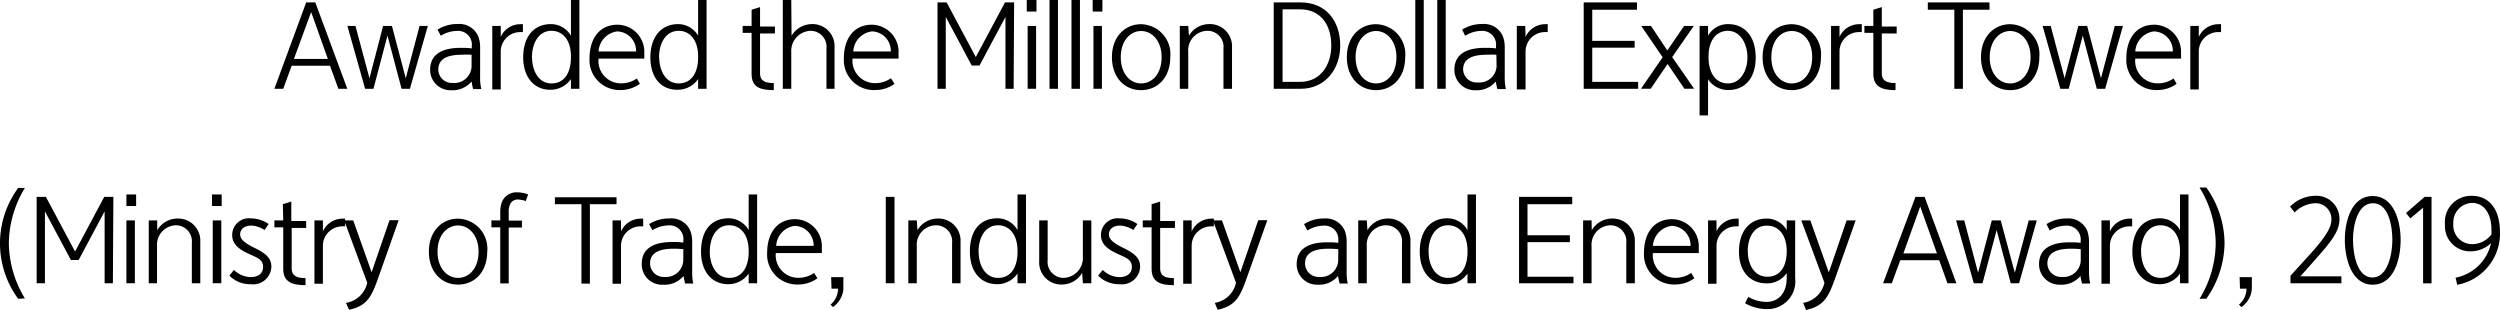 <svg xmlns="http://www.w3.org/2000/svg" viewBox="0 0 257.12 31.88"><title>자산 130</title><g id="레이어_2" data-name="레이어 2"><g id="레이어_1-2" data-name="레이어 1"><path d="M35.72,9.13H34.8l-.86-2.37H30l-.87,2.37h-.91L31.49.25h.94Zm-2-3.07L32,1.24,30.23,6.06Z"/><path d="M41.73,8.05l1.42-5.38H44L42.16,9.13H41.3L39.85,3.66,38.41,9.13h-.86L35.73,2.67h.83L38,8.05,39.4,2.67h.91Z"/><path d="M45,3.05a3.78,3.78,0,0,1,2.07-.58,2.11,2.11,0,0,1,2.12,1.27,3.16,3.16,0,0,1,.19,1.12v3a5.25,5.25,0,0,0,.12,1.3h-.84a6.93,6.93,0,0,1-.16-.78,2.54,2.54,0,0,1-2.08.9,2.09,2.09,0,0,1-2.18-2.09c0-1.58,1.17-2.27,3.16-2.27.35,0,.72,0,1.12.06V4.76A1.41,1.41,0,0,0,47,3.18a3.2,3.2,0,0,0-1.66.5ZM48.5,5.63a8.86,8.86,0,0,0-1,0c-1.61,0-2.42.49-2.42,1.52a1.39,1.39,0,0,0,1.49,1.38A1.77,1.77,0,0,0,48.5,6.85Z"/><path d="M51.5,3.8a2.19,2.19,0,0,1,2-1.31,1.32,1.32,0,0,1,.28,0V3.3l-.28,0a2,2,0,0,0-2,2v3.9h-.87V2.67h.87Z"/><path d="M58.72,3.67V0h.87V9.13h-.87v-1a2.53,2.53,0,0,1-2.1,1.1C55,9.26,53.81,8,53.81,5.9s1.06-3.42,2.86-3.42A2.38,2.38,0,0,1,58.72,3.67Zm-4,2.23c0,1.28.61,2.68,2,2.68s2-1.19,2-2.68V5.8c0-1.7-.86-2.63-2-2.63C55.32,3.17,54.71,4.56,54.71,5.9Z"/><path d="M65.81,8.62a3.38,3.38,0,0,1-2,.64A3.09,3.09,0,0,1,60.63,6c0-2,1-3.46,2.9-3.46a2.79,2.79,0,0,1,2.73,3,2.69,2.69,0,0,1,0,.49h-4.7a2.3,2.3,0,0,0,2.3,2.54,2.79,2.79,0,0,0,1.64-.5Zm-.39-3.33a2,2,0,0,0-1.93-2.06,2.2,2.2,0,0,0-1.93,2.06Z"/><path d="M71.8,3.67V0h.87V9.13H71.8v-1a2.54,2.54,0,0,1-2.1,1.1C68,9.26,66.89,8,66.89,5.9S68,2.48,69.75,2.48A2.38,2.38,0,0,1,71.8,3.67Zm-4,2.23c0,1.28.62,2.68,2,2.68s2-1.19,2-2.68V5.8c0-1.7-.86-2.63-2-2.63C68.4,3.17,67.78,4.56,67.78,5.9Z"/><path d="M77.3,1l.87-.27v2H79.7v.71H78.17V7.54c0,.86.64,1,1.41,1v.73C78.21,9.26,77.3,9,77.3,7.6V3.38h-.92V2.67h.92Z"/><path d="M81.41,3.68a2.45,2.45,0,0,1,2-1.2,2.27,2.27,0,0,1,2.42,2.41V9.13H85V5a1.64,1.64,0,0,0-1.62-1.83,2.06,2.06,0,0,0-2,2.17V9.13h-.87V0h.87Z"/><path d="M92,8.62a3.33,3.33,0,0,1-2,.64A3.08,3.08,0,0,1,86.79,6c0-2,1-3.46,2.89-3.46a2.79,2.79,0,0,1,2.73,3,4,4,0,0,1,0,.49H87.68A2.31,2.31,0,0,0,90,8.55a2.78,2.78,0,0,0,1.63-.5Zm-.38-3.33a2,2,0,0,0-1.93-2.06,2.18,2.18,0,0,0-1.93,2.06Z"/><path d="M104.25,9.13h-.84V1.74l-2.67,5h-.8l-2.67-5V9.13h-.85V.25h.94l3,5.62,3-5.62h.94Z"/><path d="M105.6,0h1V1.19h-1Zm.09,2.67h.87V9.13h-.87Z"/><path d="M107.94,0h.87V9.13h-.87Z"/><path d="M110.2,0h.87V9.13h-.87Z"/><path d="M112.38,0h1V1.19h-1Zm.08,2.67h.87V9.13h-.87Z"/><path d="M117.36,2.49a3.08,3.08,0,0,1,3,3.39c0,2.08-1.29,3.39-3,3.39s-3-1.31-3-3.39S115.68,2.49,117.36,2.49Zm0,6.09c1.16,0,2.11-1,2.11-2.7s-1-2.69-2.11-2.69-2.09,1-2.09,2.69S116.22,8.58,117.36,8.58Z"/><path d="M122.28,3.68a2.4,2.4,0,0,1,2-1.2,2.28,2.28,0,0,1,2.43,2.41V9.13h-.88V5a1.64,1.64,0,0,0-1.62-1.83,2,2,0,0,0-2,2.17V9.13h-.87V2.67h.87Z"/><path d="M133.79.25c2.53,0,4.05,1.85,4.05,4.45,0,2.4-1.55,4.43-4.05,4.43H131V.25Zm-.07,8.17c2.08,0,3.2-1.72,3.2-3.73,0-2.29-1.22-3.73-3.2-3.73h-1.81V8.42Z"/><path d="M141.52,2.49a3.08,3.08,0,0,1,3,3.39c0,2.08-1.3,3.39-3,3.39s-3-1.31-3-3.39S139.84,2.49,141.52,2.49Zm0,6.09c1.15,0,2.1-1,2.1-2.7s-1-2.69-2.1-2.69-2.1,1-2.1,2.69S140.38,8.58,141.52,8.58Z"/><path d="M145.56,0h.87V9.13h-.87Z"/><path d="M147.82,0h.87V9.13h-.87Z"/><path d="M150.38,3.05a3.78,3.78,0,0,1,2.07-.58,2.1,2.1,0,0,1,2.12,1.27,3.16,3.16,0,0,1,.19,1.12v3a5.25,5.25,0,0,0,.12,1.3H154a6.93,6.93,0,0,1-.16-.78,2.52,2.52,0,0,1-2.07.9,2.1,2.1,0,0,1-2.19-2.09c0-1.58,1.18-2.27,3.16-2.27.36,0,.72,0,1.12.06V4.76a1.41,1.41,0,0,0-1.51-1.58,3.14,3.14,0,0,0-1.66.5Zm3.52,2.58a8.74,8.74,0,0,0-1,0c-1.61,0-2.42.49-2.42,1.52A1.39,1.39,0,0,0,152,8.48a1.77,1.77,0,0,0,1.92-1.63Z"/><path d="M156.9,3.8a2.21,2.21,0,0,1,2-1.31,1.32,1.32,0,0,1,.28,0V3.3l-.28,0a2,2,0,0,0-2,2v3.9H156V2.67h.87Z"/><path d="M168.48,9.13h-5.6V.25h5.48V1h-4.6v3.2h4.36v.7h-4.36V8.42h4.72Z"/><path d="M171.48,5.19l1.72-2.52h1l-2.22,3.2,2.26,3.26h-1l-1.73-2.55-1.74,2.55h-1L171,5.89l-2.2-3.22h1Z"/><path d="M177.72,2.48c1.76,0,2.85,1.31,2.85,3.43s-1.1,3.35-2.83,3.35a2.49,2.49,0,0,1-2.07-1.1v3.71h-.87V2.67h.87v1A2.34,2.34,0,0,1,177.72,2.48Zm0,.69c-1.16,0-2,.93-2,2.63v.1c0,1.49.66,2.68,2,2.68s2-1.4,2-2.68S179.07,3.17,177.69,3.17Z"/><path d="M184.28,2.49a3.08,3.08,0,0,1,3,3.39c0,2.08-1.3,3.39-3,3.39s-3-1.31-3-3.39S182.59,2.49,184.28,2.49Zm0,6.09c1.15,0,2.1-1,2.1-2.7s-.95-2.69-2.1-2.69-2.1,1-2.1,2.69S183.14,8.58,184.28,8.58Z"/><path d="M189.19,3.8a2.21,2.21,0,0,1,2-1.31,1.42,1.42,0,0,1,.29,0V3.3a2.85,2.85,0,0,0-.29,0,2,2,0,0,0-2,2v3.9h-.87V2.67h.87Z"/><path d="M192.67,1l.87-.27v2h1.53v.71h-1.53V7.54c0,.86.65,1,1.41,1v.73c-1.36,0-2.28-.32-2.28-1.67V3.38h-.92V2.67h.92Z"/><path d="M204.62,1h-2.74V9.13H201V1h-2.73V.25h6.34Z"/><path d="M206.74,2.49a3.08,3.08,0,0,1,3,3.39c0,2.08-1.3,3.39-3,3.39s-3-1.31-3-3.39S205.06,2.49,206.74,2.49Zm0,6.09c1.15,0,2.1-1,2.1-2.7s-1-2.69-2.1-2.69-2.1,1-2.1,2.69S205.6,8.58,206.74,8.58Z"/><path d="M216.08,8.05l1.42-5.38h.84l-1.83,6.46h-.86l-1.44-5.47-1.45,5.47h-.86l-1.82-6.46h.83l1.43,5.38,1.41-5.38h.91Z"/><path d="M223.86,8.62a3.33,3.33,0,0,1-2,.64A3.08,3.08,0,0,1,218.69,6c0-2,1-3.46,2.89-3.46a2.79,2.79,0,0,1,2.73,3,2.69,2.69,0,0,1,0,.49h-4.7a2.3,2.3,0,0,0,2.3,2.54,2.79,2.79,0,0,0,1.64-.5Zm-.39-3.33a2,2,0,0,0-1.93-2.06,2.2,2.2,0,0,0-1.93,2.06Z"/><path d="M226.14,3.8a2.21,2.21,0,0,1,2-1.31,1.42,1.42,0,0,1,.29,0V3.3a2.85,2.85,0,0,0-.29,0,2,2,0,0,0-2,2v3.9h-.87V2.67h.87Z"/><path d="M1.87,30.73a9.62,9.62,0,0,1,0-11.4h.69A11.13,11.13,0,0,0,.91,25a11.13,11.13,0,0,0,1.65,5.69Z"/><path d="M11.61,29.13h-.85V21.74l-2.67,5h-.8l-2.67-5v7.39H3.77V20.25h.95l3,5.62,3-5.62h.94Z"/><path d="M13,20h1v1.19H13ZM13,22.67h.87v6.46H13Z"/><path d="M16.17,23.68a2.4,2.4,0,0,1,2-1.2,2.28,2.28,0,0,1,2.43,2.41v4.24h-.87V25a1.65,1.65,0,0,0-1.63-1.83,2,2,0,0,0-1.95,2.17v3.79H15.3V22.67h.87Z"/><path d="M21.8,20h1v1.19h-1Zm.08,2.67h.88v6.46h-.88Z"/><path d="M27.21,23.66a2.72,2.72,0,0,0-1.34-.46c-.77,0-1.17.39-1.17.91s.49.9,1.53,1.41,1.68,1,1.68,1.9a1.87,1.87,0,0,1-2.11,1.81,3,3,0,0,1-2.21-.88l.47-.59a2.55,2.55,0,0,0,1.71.74c.7,0,1.29-.31,1.29-1.05s-.59-.94-1.31-1.27c-.88-.4-1.87-.9-1.87-2a1.72,1.72,0,0,1,1.93-1.72,3.23,3.23,0,0,1,1.82.58Z"/><path d="M29.09,21l.87-.27v2h1.53v.71H30v4.16c0,.86.65,1,1.42,1v.73c-1.37,0-2.29-.32-2.29-1.67V23.38h-.91v-.71h.91Z"/><path d="M33.21,23.8a2.21,2.21,0,0,1,2-1.31,1.27,1.27,0,0,1,.28,0v.79a2.4,2.4,0,0,0-.28,0,2,2,0,0,0-2,2v3.9h-.87V22.67h.87Z"/><path d="M35.58,31.15a2.66,2.66,0,0,0,2.19-2.07L35.4,22.67h.93L38.22,28l1.84-5.35H41l-2.1,5.93c-.69,1.95-1.15,2.88-3,3.28Z"/><path d="M47.11,22.49a3.08,3.08,0,0,1,3,3.39c0,2.08-1.29,3.39-3,3.39s-3-1.31-3-3.39S45.43,22.49,47.11,22.49Zm0,6.09c1.15,0,2.11-1,2.11-2.7s-1-2.69-2.11-2.69S45,24.16,45,25.88,46,28.58,47.11,28.58Z"/><path d="M51.45,22.67v-.75a3.36,3.36,0,0,1,.12-1,1.61,1.61,0,0,1,1.61-1.14,3.16,3.16,0,0,1,1.14.22l-.25.68a2.71,2.71,0,0,0-.77-.16.85.85,0,0,0-.87.57,2,2,0,0,0-.11.81v.79h1.36v.71H52.32v5.75h-.87V23.38h-.91v-.71Z"/><path d="M63.41,21H60.67v8.17H59.8V21H57.07v-.71h6.34Z"/><path d="M63.87,23.8a2.21,2.21,0,0,1,2-1.31,1.32,1.32,0,0,1,.28,0v.79l-.28,0a2,2,0,0,0-2,2v3.9H63V22.67h.87Z"/><path d="M66.76,23.05a3.78,3.78,0,0,1,2.07-.58A2.11,2.11,0,0,1,71,23.74a3.16,3.16,0,0,1,.19,1.12v3a5.76,5.76,0,0,0,.11,1.3h-.83a5.74,5.74,0,0,1-.17-.78,2.5,2.5,0,0,1-2.07.9A2.09,2.09,0,0,1,66,27.16c0-1.58,1.17-2.27,3.16-2.27.35,0,.72,0,1.12.06v-.19a1.41,1.41,0,0,0-1.52-1.58,3.2,3.2,0,0,0-1.66.5Zm3.52,2.58a8.86,8.86,0,0,0-1-.05c-1.61,0-2.42.49-2.42,1.52a1.39,1.39,0,0,0,1.49,1.38,1.77,1.77,0,0,0,1.92-1.63Z"/><path d="M77,23.67V20h.87v9.13H77v-1a2.52,2.52,0,0,1-2.09,1.1c-1.67,0-2.81-1.25-2.81-3.36s1-3.42,2.85-3.42A2.37,2.37,0,0,1,77,23.67ZM73,25.9c0,1.28.61,2.68,2,2.68s2-1.19,2-2.68v-.1c0-1.7-.86-2.63-2-2.63C73.58,23.17,73,24.56,73,25.9Z"/><path d="M84.07,28.62a3.33,3.33,0,0,1-2,.64A3.08,3.08,0,0,1,78.9,26c0-2,1-3.46,2.89-3.46a2.79,2.79,0,0,1,2.73,3,4,4,0,0,1,0,.49H79.79a2.31,2.31,0,0,0,2.31,2.54,2.78,2.78,0,0,0,1.63-.5Zm-.39-3.33a2,2,0,0,0-1.93-2.06,2.18,2.18,0,0,0-1.92,2.06Z"/><path d="M85.48,28.5h1.26v1a2.3,2.3,0,0,1-.07.65,2.55,2.55,0,0,1-1,1.43l-.25-.25a2.16,2.16,0,0,0,.77-1.64h-.67Z"/><path d="M92,29.13H91.1V20.25H92Z"/><path d="M94.36,23.68a2.4,2.4,0,0,1,2-1.2,2.28,2.28,0,0,1,2.43,2.41v4.24h-.87V25a1.65,1.65,0,0,0-1.63-1.83,2,2,0,0,0-2,2.17v3.79h-.87V22.67h.87Z"/><path d="M104.65,23.67V20h.87v9.13h-.87v-1a2.52,2.52,0,0,1-2.09,1.1c-1.67,0-2.81-1.25-2.81-3.36s1-3.42,2.85-3.42A2.37,2.37,0,0,1,104.65,23.67Zm-4,2.23c0,1.28.61,2.68,2,2.68s2-1.19,2-2.68v-.1c0-1.7-.86-2.63-2-2.63C101.25,23.17,100.64,24.56,100.64,25.9Z"/><path d="M111.3,28.06a2.41,2.41,0,0,1-2,1.2,2.27,2.27,0,0,1-2.42-2.41V22.67h.87v4.07a1.65,1.65,0,0,0,1.62,1.84,2.05,2.05,0,0,0,2-2.18V22.67h.87v6.46h-.87Z"/><path d="M116.56,23.66a2.72,2.72,0,0,0-1.34-.46c-.77,0-1.17.39-1.17.91s.49.9,1.53,1.41,1.68,1,1.68,1.9a1.87,1.87,0,0,1-2.11,1.81,3,3,0,0,1-2.21-.88l.47-.59a2.55,2.55,0,0,0,1.71.74c.7,0,1.29-.31,1.29-1.05s-.59-.94-1.31-1.27c-.88-.4-1.87-.9-1.87-2a1.72,1.72,0,0,1,1.93-1.72,3.23,3.23,0,0,1,1.82.58Z"/><path d="M118.44,21l.88-.27v2h1.52v.71h-1.52v4.16c0,.86.64,1,1.41,1v.73c-1.37,0-2.29-.32-2.29-1.67V23.38h-.91v-.71h.91Z"/><path d="M122.56,23.8a2.21,2.21,0,0,1,2-1.31,1.27,1.27,0,0,1,.28,0v.79a2.4,2.4,0,0,0-.28,0,2,2,0,0,0-2,2v3.9h-.87V22.67h.87Z"/><path d="M124.94,31.15a2.66,2.66,0,0,0,2.18-2.07l-2.37-6.41h.93L127.57,28l1.84-5.35h.93l-2.11,5.93c-.69,1.95-1.15,2.88-3,3.28Z"/><path d="M134.12,23.05a3.78,3.78,0,0,1,2.07-.58,2.11,2.11,0,0,1,2.12,1.27,3.16,3.16,0,0,1,.19,1.12v3a5.76,5.76,0,0,0,.11,1.3h-.83c-.09-.3-.17-.78-.17-.78a2.5,2.5,0,0,1-2.07.9,2.09,2.09,0,0,1-2.18-2.09c0-1.58,1.17-2.27,3.16-2.27.35,0,.72,0,1.12.06v-.19a1.41,1.41,0,0,0-1.52-1.58,3.2,3.2,0,0,0-1.66.5Zm3.52,2.58a8.86,8.86,0,0,0-1-.05c-1.61,0-2.42.49-2.42,1.52a1.39,1.39,0,0,0,1.49,1.38,1.77,1.77,0,0,0,1.92-1.63Z"/><path d="M140.64,23.68a2.39,2.39,0,0,1,2-1.2,2.27,2.27,0,0,1,2.42,2.41v4.24h-.87V25a1.64,1.64,0,0,0-1.62-1.83,2,2,0,0,0-2,2.17v3.79h-.88V22.67h.88Z"/><path d="M150.93,23.67V20h.87v9.13h-.87v-1a2.54,2.54,0,0,1-2.1,1.1c-1.67,0-2.81-1.25-2.81-3.36s1.06-3.42,2.86-3.42A2.38,2.38,0,0,1,150.93,23.67Zm-4,2.23c0,1.28.61,2.68,2,2.68s2-1.19,2-2.68v-.1c0-1.7-.86-2.63-2-2.63C147.53,23.17,146.92,24.56,146.92,25.9Z"/><path d="M161.83,29.13h-5.6V20.25h5.47V21h-4.6v3.2h4.36v.7H157.1v3.56h4.73Z"/><path d="M163.71,23.68a2.4,2.4,0,0,1,2-1.2,2.28,2.28,0,0,1,2.43,2.41v4.24h-.88V25a1.64,1.64,0,0,0-1.62-1.83,2,2,0,0,0-1.95,2.17v3.79h-.87V22.67h.87Z"/><path d="M174.26,28.62a3.39,3.39,0,0,1-2,.64A3.09,3.09,0,0,1,169.08,26c0-2,1-3.46,2.9-3.46a2.79,2.79,0,0,1,2.73,3,2.69,2.69,0,0,1,0,.49H170a2.3,2.3,0,0,0,2.3,2.54,2.81,2.81,0,0,0,1.64-.5Zm-.39-3.33a2,2,0,0,0-1.93-2.06A2.2,2.2,0,0,0,170,25.29Z"/><path d="M176.54,23.8a2.21,2.21,0,0,1,2-1.31,1.32,1.32,0,0,1,.28,0v.79l-.28,0a2,2,0,0,0-2,2v3.9h-.87V22.67h.87Z"/><path d="M183.76,23.67v-1h.87v5.92a2.86,2.86,0,0,1-2.93,3.2,4.62,4.62,0,0,1-2.22-.6l.32-.66a3.87,3.87,0,0,0,1.88.52c1.1,0,2.08-.75,2.08-2.49v-.48a2.41,2.41,0,0,1-2.08,1.06c-1.67,0-2.83-1.19-2.83-3.27s1.1-3.39,2.84-3.39A2.36,2.36,0,0,1,183.76,23.67Zm-4,2.17c0,1.28.61,2.62,2,2.62s2-1.13,2-2.62v0c0-1.7-.86-2.63-2-2.63C180.36,23.17,179.75,24.5,179.75,25.84Z"/><path d="M185.45,31.15a2.67,2.67,0,0,0,2.19-2.07l-2.38-6.41h.93l1.9,5.35,1.83-5.35h.93l-2.1,5.93c-.7,1.95-1.16,2.88-3,3.28Z"/><path d="M201.21,29.13h-.92l-.85-2.37h-4l-.87,2.37h-.9L197,20.25h.94Zm-2-3.07-1.72-4.82-1.73,4.82Z"/><path d="M207.22,28.05l1.43-5.38h.83l-1.82,6.46h-.86l-1.45-5.47-1.45,5.47H203l-1.82-6.46h.84l1.42,5.38,1.41-5.38h.92Z"/><path d="M210.48,23.05a3.78,3.78,0,0,1,2.07-.58,2.11,2.11,0,0,1,2.12,1.27,3.41,3.41,0,0,1,.18,1.12v3a5.78,5.78,0,0,0,.12,1.3h-.83a5.74,5.74,0,0,1-.17-.78,2.52,2.52,0,0,1-2.07.9,2.1,2.1,0,0,1-2.19-2.09c0-1.58,1.18-2.27,3.17-2.27.35,0,.71,0,1.11.06l0-.19a1.42,1.42,0,0,0-1.52-1.58,3.14,3.14,0,0,0-1.66.5ZM214,25.63a8.69,8.69,0,0,0-1-.05c-1.62,0-2.43.49-2.43,1.52a1.4,1.4,0,0,0,1.5,1.38A1.77,1.77,0,0,0,214,26.85Z"/><path d="M217,23.8a2.21,2.21,0,0,1,2-1.31,1.42,1.42,0,0,1,.29,0v.79a2.85,2.85,0,0,0-.29,0,2,2,0,0,0-2,2v3.9h-.87V22.67H217Z"/><path d="M224.21,23.67V20h.87v9.13h-.87v-1a2.51,2.51,0,0,1-2.09,1.1c-1.67,0-2.81-1.25-2.81-3.36s1.06-3.42,2.86-3.42A2.35,2.35,0,0,1,224.21,23.67Zm-4,2.23c0,1.28.61,2.68,2,2.68s2-1.19,2-2.68v-.1c0-1.7-.85-2.63-2-2.63C220.81,23.17,220.2,24.56,220.2,25.9Z"/><path d="M226.22,30.73A11.05,11.05,0,0,0,227.88,25a11.05,11.05,0,0,0-1.66-5.71h.7A10,10,0,0,1,228.79,25a10.1,10.1,0,0,1-1.87,5.72Z"/><path d="M230.34,28.5h1.26v1a2.73,2.73,0,0,1-.07.65,2.55,2.55,0,0,1-1,1.43l-.26-.25a2.2,2.2,0,0,0,.78-1.64h-.67Z"/><path d="M240.81,28.42v.71h-5.24v-.77l1.92-2.11c1.76-1.94,2.29-2.87,2.29-3.68A1.62,1.62,0,0,0,238,20.91a3.06,3.06,0,0,0-2,.94l-.47-.6a3.68,3.68,0,0,1,2.53-1.11,2.37,2.37,0,0,1,2.55,2.4c0,1.26-.86,2.32-2.53,4.2l-1.49,1.68Z"/><path d="M241.16,24.65c0-1.84.66-4.49,2.86-4.49s2.88,2.61,2.88,4.52-.65,4.6-2.88,4.6S241.16,26.49,241.16,24.65Zm.84,0c0,1.44.4,3.89,2,3.89s2.05-2.47,2.05-3.86-.37-3.78-2-3.78S242,23.3,242,24.65Z"/><path d="M249.21,29.14V21.36l-1.31,1.1-.45-.55,1.92-1.66h.71v8.89Z"/><path d="M252.55,28.56A4.64,4.64,0,0,0,256.2,25a3.06,3.06,0,0,1-2.15.85,2.59,2.59,0,0,1-2.59-2.77,2.69,2.69,0,0,1,2.76-2.94c1.74,0,2.9,1.32,2.9,3.76a5.37,5.37,0,0,1-4.4,5.39ZM252.32,23a1.94,1.94,0,0,0,1.86,2.11,2.49,2.49,0,0,0,2.06-1,4.8,4.8,0,0,0,0-.55c0-1.31-.59-2.69-2-2.69A2,2,0,0,0,252.32,23Z"/></g></g></svg>